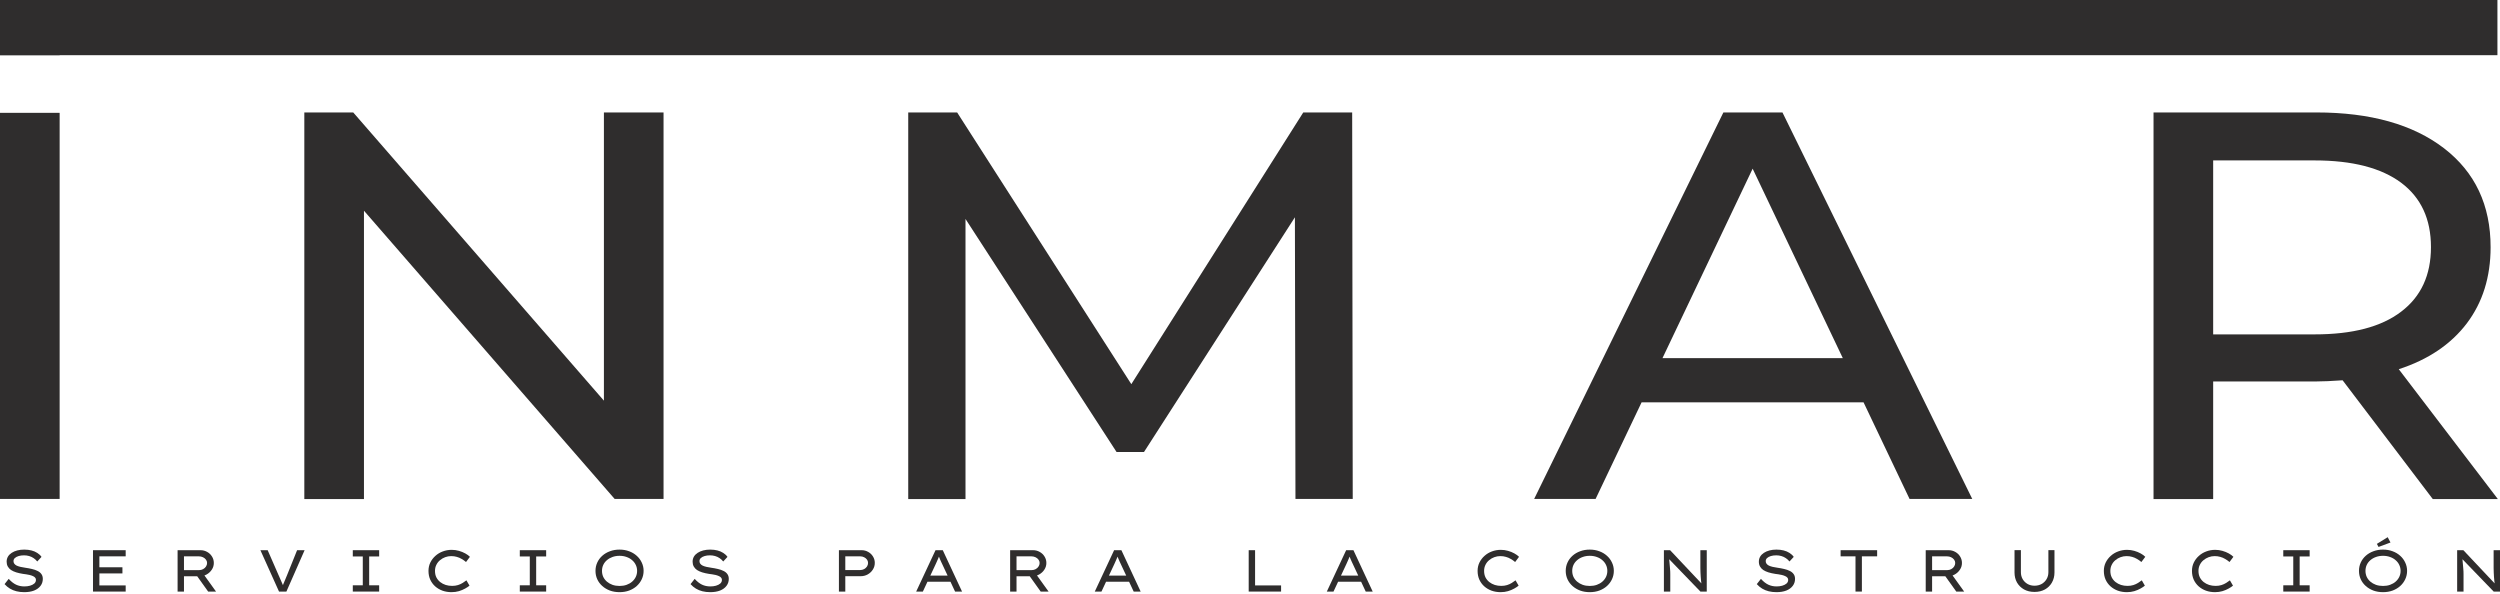<svg width="779" height="185" viewBox="0 0 779 185" fill="none" xmlns="http://www.w3.org/2000/svg">
<path d="M7.557 184.517C6.685 184.517 5.875 184.425 5.126 184.24C4.389 184.056 3.714 183.78 3.1 183.412C2.486 183.043 1.927 182.577 1.424 182.012L2.713 180.373C3.462 181.208 4.223 181.809 4.997 182.178C5.77 182.546 6.642 182.73 7.612 182.73C8.214 182.73 8.791 182.657 9.343 182.509C9.896 182.35 10.344 182.122 10.688 181.828C11.031 181.521 11.203 181.14 11.203 180.686C11.203 180.404 11.111 180.164 10.927 179.968C10.755 179.771 10.516 179.612 10.209 179.489C9.914 179.354 9.583 179.243 9.214 179.157C8.858 179.071 8.502 179.004 8.146 178.955C7.79 178.893 7.471 178.85 7.188 178.826C6.403 178.703 5.69 178.543 5.052 178.347C4.426 178.15 3.886 177.905 3.431 177.61C2.989 177.303 2.652 176.935 2.418 176.505C2.185 176.075 2.068 175.584 2.068 175.032C2.068 174.442 2.203 173.915 2.474 173.448C2.756 172.981 3.143 172.588 3.634 172.269C4.137 171.938 4.721 171.686 5.384 171.514C6.047 171.342 6.765 171.256 7.538 171.256C8.361 171.256 9.11 171.342 9.785 171.514C10.473 171.686 11.081 171.944 11.609 172.288C12.149 172.619 12.591 173.03 12.935 173.522L11.609 174.958C11.277 174.541 10.896 174.191 10.467 173.908C10.049 173.626 9.589 173.411 9.085 173.264C8.582 173.116 8.048 173.043 7.483 173.043C6.857 173.043 6.298 173.116 5.807 173.264C5.316 173.411 4.923 173.62 4.628 173.89C4.346 174.148 4.205 174.467 4.205 174.848C4.205 175.155 4.291 175.425 4.463 175.658C4.635 175.891 4.88 176.088 5.199 176.247C5.519 176.395 5.905 176.524 6.36 176.634C6.814 176.732 7.323 176.824 7.888 176.91C8.613 177.009 9.3 177.138 9.951 177.297C10.614 177.444 11.197 177.647 11.701 177.905C12.216 178.15 12.615 178.476 12.898 178.881C13.192 179.274 13.34 179.777 13.34 180.391C13.34 181.214 13.1 181.938 12.621 182.564C12.143 183.191 11.473 183.676 10.614 184.019C9.755 184.351 8.735 184.517 7.557 184.517Z" fill="#2F2D2D"/>
<path d="M28.977 184.333V171.44H39.162V173.356H30.966V182.417H39.162V184.333H28.977ZM30.027 178.678V176.763H38.149V178.678H30.027Z" fill="#2F2D2D"/>
<path d="M55.338 184.333V171.44H62.465C63.227 171.44 63.92 171.618 64.547 171.975C65.173 172.318 65.676 172.797 66.057 173.411C66.437 174.013 66.628 174.688 66.628 175.437C66.628 176.186 66.419 176.874 66.002 177.5C65.596 178.126 65.056 178.629 64.381 179.01C63.718 179.378 62.981 179.562 62.171 179.562H57.327V184.333H55.338ZM64.86 184.333L60.697 178.513L62.797 178.052L67.328 184.351L64.86 184.333ZM57.327 177.647H62.06C62.502 177.647 62.907 177.549 63.276 177.352C63.656 177.144 63.957 176.874 64.178 176.542C64.412 176.198 64.528 175.824 64.528 175.419C64.528 175.038 64.412 174.694 64.178 174.387C63.945 174.068 63.632 173.816 63.239 173.632C62.846 173.448 62.416 173.356 61.95 173.356H57.327V177.647Z" fill="#2F2D2D"/>
<path d="M86.941 184.333L81.14 171.44H83.405L86.776 179.157C86.862 179.366 86.978 179.63 87.126 179.949C87.273 180.268 87.426 180.618 87.586 180.999C87.758 181.367 87.918 181.736 88.065 182.104C88.225 182.46 88.353 182.779 88.452 183.062L87.881 183.08C88.003 182.736 88.157 182.331 88.341 181.865C88.537 181.398 88.734 180.931 88.93 180.465C89.127 179.986 89.305 179.556 89.465 179.176L92.577 171.44H94.916L89.243 184.333H86.941Z" fill="#2F2D2D"/>
<path d="M109.931 184.333V182.38H113.044V173.393H109.931V171.44H118.145V173.393H115.033V182.38H118.145V184.333H109.931Z" fill="#2F2D2D"/>
<path d="M140.7 184.517C139.693 184.517 138.754 184.363 137.882 184.056C137.01 183.737 136.243 183.283 135.58 182.693C134.929 182.104 134.42 181.404 134.051 180.594C133.695 179.783 133.517 178.881 133.517 177.886C133.517 176.941 133.707 176.075 134.088 175.29C134.481 174.492 135.009 173.798 135.672 173.209C136.335 172.607 137.102 172.146 137.974 171.827C138.846 171.496 139.767 171.33 140.737 171.33C141.522 171.33 142.278 171.434 143.002 171.643C143.739 171.852 144.402 172.122 144.991 172.453C145.593 172.785 146.072 173.135 146.428 173.503L145.212 175.124C144.782 174.756 144.328 174.436 143.849 174.166C143.383 173.884 142.879 173.669 142.339 173.522C141.799 173.362 141.216 173.282 140.589 173.282C139.951 173.282 139.331 173.393 138.729 173.614C138.128 173.835 137.587 174.148 137.108 174.553C136.63 174.946 136.249 175.431 135.967 176.008C135.684 176.573 135.543 177.199 135.543 177.886C135.543 178.648 135.684 179.317 135.967 179.894C136.261 180.471 136.66 180.962 137.164 181.367C137.667 181.76 138.238 182.061 138.877 182.27C139.515 182.466 140.184 182.564 140.884 182.564C141.559 182.564 142.167 182.479 142.707 182.307C143.248 182.135 143.733 181.914 144.162 181.644C144.592 181.373 144.985 181.103 145.341 180.833L146.299 182.491C145.967 182.773 145.513 183.074 144.936 183.393C144.371 183.712 143.726 183.983 143.002 184.204C142.278 184.412 141.51 184.517 140.7 184.517Z" fill="#2F2D2D"/>
<path d="M161.97 184.333V182.38H165.082V173.393H161.97V171.44H170.184V173.393H167.071V182.38H170.184V184.333H161.97Z" fill="#2F2D2D"/>
<path d="M193.052 184.517C191.959 184.517 190.958 184.351 190.05 184.019C189.141 183.676 188.349 183.203 187.674 182.601C186.999 182 186.477 181.3 186.108 180.502C185.74 179.691 185.556 178.82 185.556 177.886C185.556 176.953 185.74 176.088 186.108 175.29C186.477 174.479 186.999 173.773 187.674 173.172C188.349 172.57 189.141 172.103 190.05 171.772C190.958 171.428 191.959 171.256 193.052 171.256C194.132 171.256 195.127 171.428 196.035 171.772C196.944 172.103 197.736 172.576 198.411 173.19C199.086 173.792 199.608 174.498 199.977 175.308C200.357 176.106 200.548 176.966 200.548 177.886C200.548 178.807 200.357 179.673 199.977 180.483C199.608 181.281 199.086 181.987 198.411 182.601C197.736 183.203 196.944 183.676 196.035 184.019C195.127 184.351 194.132 184.517 193.052 184.517ZM193.052 182.583C193.85 182.583 194.58 182.466 195.243 182.233C195.919 181.987 196.496 181.656 196.975 181.238C197.466 180.809 197.846 180.311 198.116 179.747C198.387 179.17 198.522 178.55 198.522 177.886C198.522 177.223 198.387 176.61 198.116 176.045C197.846 175.468 197.466 174.97 196.975 174.553C196.496 174.123 195.919 173.792 195.243 173.558C194.58 173.313 193.85 173.19 193.052 173.19C192.254 173.19 191.517 173.313 190.842 173.558C190.179 173.792 189.602 174.123 189.11 174.553C188.619 174.97 188.239 175.468 187.969 176.045C187.711 176.61 187.582 177.223 187.582 177.886C187.582 178.55 187.711 179.17 187.969 179.747C188.239 180.311 188.619 180.809 189.11 181.238C189.602 181.656 190.179 181.987 190.842 182.233C191.517 182.466 192.254 182.583 193.052 182.583Z" fill="#2F2D2D"/>
<path d="M221.305 184.517C220.434 184.517 219.623 184.425 218.874 184.24C218.138 184.056 217.462 183.78 216.848 183.412C216.234 183.043 215.676 182.577 215.172 182.012L216.462 180.373C217.211 181.208 217.972 181.809 218.745 182.178C219.519 182.546 220.391 182.73 221.361 182.73C221.962 182.73 222.539 182.657 223.092 182.509C223.644 182.35 224.092 182.122 224.436 181.828C224.78 181.521 224.952 181.14 224.952 180.686C224.952 180.404 224.86 180.164 224.676 179.968C224.504 179.771 224.264 179.612 223.957 179.489C223.663 179.354 223.331 179.243 222.963 179.157C222.607 179.071 222.251 179.004 221.895 178.955C221.539 178.893 221.219 178.85 220.937 178.826C220.151 178.703 219.439 178.543 218.801 178.347C218.174 178.15 217.634 177.905 217.18 177.61C216.738 177.303 216.4 176.935 216.167 176.505C215.934 176.075 215.817 175.584 215.817 175.032C215.817 174.442 215.952 173.915 216.222 173.448C216.505 172.981 216.891 172.588 217.382 172.269C217.886 171.938 218.469 171.686 219.132 171.514C219.795 171.342 220.513 171.256 221.287 171.256C222.11 171.256 222.859 171.342 223.534 171.514C224.221 171.686 224.829 171.944 225.357 172.288C225.897 172.619 226.339 173.03 226.683 173.522L225.357 174.958C225.026 174.541 224.645 174.191 224.215 173.908C223.798 173.626 223.337 173.411 222.834 173.264C222.331 173.116 221.796 173.043 221.232 173.043C220.605 173.043 220.047 173.116 219.556 173.264C219.065 173.411 218.672 173.62 218.377 173.89C218.095 174.148 217.953 174.467 217.953 174.848C217.953 175.155 218.039 175.425 218.211 175.658C218.383 175.891 218.629 176.088 218.948 176.247C219.267 176.395 219.654 176.524 220.108 176.634C220.562 176.732 221.072 176.824 221.637 176.91C222.361 177.009 223.049 177.138 223.7 177.297C224.363 177.444 224.946 177.647 225.449 177.905C225.965 178.15 226.364 178.476 226.646 178.881C226.941 179.274 227.088 179.777 227.088 180.391C227.088 181.214 226.849 181.938 226.37 182.564C225.891 183.191 225.222 183.676 224.363 184.019C223.503 184.351 222.484 184.517 221.305 184.517Z" fill="#2F2D2D"/>
<path d="M261.407 184.333V171.44H268.479C269.228 171.44 269.909 171.618 270.523 171.975C271.149 172.318 271.647 172.791 272.015 173.393C272.396 173.994 272.586 174.663 272.586 175.4C272.586 176.161 272.383 176.855 271.978 177.481C271.585 178.108 271.051 178.611 270.376 178.992C269.713 179.36 268.982 179.544 268.184 179.544H263.396V184.333H261.407ZM263.396 177.629H268.037C268.479 177.629 268.884 177.53 269.252 177.334C269.633 177.125 269.934 176.855 270.155 176.524C270.376 176.18 270.486 175.805 270.486 175.4C270.486 175.02 270.376 174.676 270.155 174.369C269.934 174.062 269.633 173.816 269.252 173.632C268.884 173.448 268.479 173.356 268.037 173.356H263.396V177.629Z" fill="#2F2D2D"/>
<path d="M285.482 184.333L291.505 171.44H293.77L299.774 184.333H297.601L293.549 175.676C293.451 175.468 293.347 175.247 293.236 175.013C293.126 174.768 293.015 174.516 292.905 174.258C292.794 174 292.69 173.743 292.592 173.485C292.493 173.215 292.401 172.951 292.315 172.693L292.868 172.674C292.77 172.957 292.665 173.233 292.555 173.503C292.456 173.773 292.346 174.037 292.223 174.295C292.113 174.553 292.002 174.805 291.892 175.05C291.781 175.284 291.677 175.517 291.579 175.75L287.564 184.333H285.482ZM288.116 181.275L288.89 179.36H296.183L296.607 181.275H288.116Z" fill="#2F2D2D"/>
<path d="M314.758 184.333V171.44H321.886C322.647 171.44 323.341 171.618 323.967 171.975C324.593 172.318 325.097 172.797 325.477 173.411C325.858 174.013 326.048 174.688 326.048 175.437C326.048 176.186 325.839 176.874 325.422 177.5C325.017 178.126 324.477 178.629 323.801 179.01C323.138 179.378 322.402 179.562 321.591 179.562H316.747V184.333H314.758ZM324.28 184.333L320.118 178.513L322.217 178.052L326.748 184.351L324.28 184.333ZM316.747 177.647H321.481C321.923 177.647 322.328 177.549 322.696 177.352C323.077 177.144 323.378 176.874 323.599 176.542C323.832 176.198 323.949 175.824 323.949 175.419C323.949 175.038 323.832 174.694 323.599 174.387C323.365 174.068 323.052 173.816 322.659 173.632C322.267 173.448 321.837 173.356 321.37 173.356H316.747V177.647Z" fill="#2F2D2D"/>
<path d="M341.136 184.333L347.159 171.44H349.424L355.428 184.333H353.255L349.203 175.676C349.105 175.468 349.001 175.247 348.89 175.013C348.78 174.768 348.669 174.516 348.559 174.258C348.448 174 348.344 173.743 348.245 173.485C348.147 173.215 348.055 172.951 347.969 172.693L348.522 172.674C348.423 172.957 348.319 173.233 348.209 173.503C348.11 173.773 348 174.037 347.877 174.295C347.767 174.553 347.656 174.805 347.546 175.05C347.435 175.284 347.331 175.517 347.232 175.75L343.218 184.333H341.136ZM343.77 181.275L344.544 179.36H351.837L352.26 181.275H343.77Z" fill="#2F2D2D"/>
<path d="M389.094 184.333V171.44H391.083V182.417H399.186V184.333H389.094Z" fill="#2F2D2D"/>
<path d="M413.439 184.333L419.462 171.44H421.727L427.731 184.333H425.558L421.506 175.676C421.408 175.468 421.303 175.247 421.193 175.013C421.082 174.768 420.972 174.516 420.861 174.258C420.751 174 420.646 173.743 420.548 173.485C420.45 173.215 420.358 172.951 420.272 172.693L420.824 172.674C420.726 172.957 420.622 173.233 420.511 173.503C420.413 173.773 420.303 174.037 420.18 174.295C420.069 174.553 419.959 174.805 419.848 175.05C419.738 175.284 419.633 175.517 419.535 175.75L415.52 184.333H413.439ZM416.073 181.275L416.846 179.36H424.14L424.563 181.275H416.073Z" fill="#2F2D2D"/>
<path d="M467.603 184.517C466.596 184.517 465.657 184.363 464.785 184.056C463.913 183.737 463.146 183.283 462.483 182.693C461.832 182.104 461.323 181.404 460.954 180.594C460.598 179.783 460.42 178.881 460.42 177.886C460.42 176.941 460.611 176.075 460.991 175.29C461.384 174.492 461.912 173.798 462.575 173.209C463.238 172.607 464.005 172.146 464.877 171.827C465.749 171.496 466.67 171.33 467.64 171.33C468.426 171.33 469.181 171.434 469.905 171.643C470.642 171.852 471.305 172.122 471.894 172.453C472.496 172.785 472.975 173.135 473.331 173.503L472.115 175.124C471.685 174.756 471.231 174.436 470.752 174.166C470.286 173.884 469.782 173.669 469.242 173.522C468.702 173.362 468.119 173.282 467.492 173.282C466.854 173.282 466.234 173.393 465.632 173.614C465.031 173.835 464.49 174.148 464.012 174.553C463.533 174.946 463.152 175.431 462.87 176.008C462.587 176.573 462.446 177.199 462.446 177.886C462.446 178.648 462.587 179.317 462.87 179.894C463.164 180.471 463.563 180.962 464.067 181.367C464.57 181.76 465.141 182.061 465.78 182.27C466.418 182.466 467.087 182.564 467.787 182.564C468.462 182.564 469.07 182.479 469.61 182.307C470.151 182.135 470.636 181.914 471.065 181.644C471.495 181.373 471.888 181.103 472.244 180.833L473.202 182.491C472.87 182.773 472.416 183.074 471.839 183.393C471.274 183.712 470.63 183.983 469.905 184.204C469.181 184.412 468.413 184.517 467.603 184.517Z" fill="#2F2D2D"/>
<path d="M495.374 184.517C494.281 184.517 493.281 184.351 492.372 184.019C491.464 183.676 490.672 183.203 489.996 182.601C489.321 182 488.799 181.3 488.431 180.502C488.063 179.691 487.878 178.82 487.878 177.886C487.878 176.953 488.063 176.088 488.431 175.29C488.799 174.479 489.321 173.773 489.996 173.172C490.672 172.57 491.464 172.103 492.372 171.772C493.281 171.428 494.281 171.256 495.374 171.256C496.455 171.256 497.449 171.428 498.358 171.772C499.266 172.103 500.058 172.576 500.734 173.19C501.409 173.792 501.931 174.498 502.299 175.308C502.68 176.106 502.87 176.966 502.87 177.886C502.87 178.807 502.68 179.673 502.299 180.483C501.931 181.281 501.409 181.987 500.734 182.601C500.058 183.203 499.266 183.676 498.358 184.019C497.449 184.351 496.455 184.517 495.374 184.517ZM495.374 182.583C496.172 182.583 496.903 182.466 497.566 182.233C498.241 181.987 498.818 181.656 499.297 181.238C499.788 180.809 500.169 180.311 500.439 179.747C500.709 179.17 500.844 178.55 500.844 177.886C500.844 177.223 500.709 176.61 500.439 176.045C500.169 175.468 499.788 174.97 499.297 174.553C498.818 174.123 498.241 173.792 497.566 173.558C496.903 173.313 496.172 173.19 495.374 173.19C494.576 173.19 493.839 173.313 493.164 173.558C492.501 173.792 491.924 174.123 491.433 174.553C490.942 174.97 490.561 175.468 490.291 176.045C490.033 176.61 489.904 177.223 489.904 177.886C489.904 178.55 490.033 179.17 490.291 179.747C490.561 180.311 490.942 180.809 491.433 181.238C491.924 181.656 492.501 181.987 493.164 182.233C493.839 182.466 494.576 182.583 495.374 182.583Z" fill="#2F2D2D"/>
<path d="M518.471 184.333V171.44H520.405L530.35 181.994L530.203 182.159C530.141 181.803 530.092 181.423 530.055 181.017C530.019 180.6 529.982 180.17 529.945 179.728C529.92 179.286 529.896 178.838 529.871 178.384C529.859 177.917 529.847 177.457 529.834 177.002C529.834 176.548 529.834 176.106 529.834 175.676V171.44H531.824V184.333H529.853L520.037 174.166L520.092 173.908C520.129 174.24 520.159 174.584 520.184 174.94C520.208 175.284 520.239 175.633 520.276 175.99C520.313 176.346 520.343 176.696 520.368 177.039C520.405 177.383 520.429 177.721 520.442 178.052C520.454 178.384 520.46 178.691 520.46 178.973V184.333H518.471Z" fill="#2F2D2D"/>
<path d="M553.55 184.517C552.678 184.517 551.868 184.425 551.119 184.24C550.382 184.056 549.707 183.78 549.093 183.412C548.479 183.043 547.921 182.577 547.417 182.012L548.706 180.373C549.455 181.208 550.217 181.809 550.99 182.178C551.764 182.546 552.635 182.73 553.605 182.73C554.207 182.73 554.784 182.657 555.337 182.509C555.889 182.35 556.337 182.122 556.681 181.828C557.025 181.521 557.197 181.14 557.197 180.686C557.197 180.404 557.105 180.164 556.92 179.968C556.749 179.771 556.509 179.612 556.202 179.489C555.908 179.354 555.576 179.243 555.208 179.157C554.852 179.071 554.496 179.004 554.139 178.955C553.783 178.893 553.464 178.85 553.182 178.826C552.396 178.703 551.684 178.543 551.045 178.347C550.419 178.15 549.879 177.905 549.425 177.61C548.983 177.303 548.645 176.935 548.412 176.505C548.178 176.075 548.062 175.584 548.062 175.032C548.062 174.442 548.197 173.915 548.467 173.448C548.749 172.981 549.136 172.588 549.627 172.269C550.131 171.938 550.714 171.686 551.377 171.514C552.04 171.342 552.758 171.256 553.532 171.256C554.354 171.256 555.103 171.342 555.779 171.514C556.466 171.686 557.074 171.944 557.602 172.288C558.142 172.619 558.584 173.03 558.928 173.522L557.602 174.958C557.27 174.541 556.89 174.191 556.46 173.908C556.043 173.626 555.582 173.411 555.079 173.264C554.575 173.116 554.041 173.043 553.476 173.043C552.85 173.043 552.292 173.116 551.8 173.264C551.309 173.411 550.916 173.62 550.622 173.89C550.339 174.148 550.198 174.467 550.198 174.848C550.198 175.155 550.284 175.425 550.456 175.658C550.628 175.891 550.873 176.088 551.193 176.247C551.512 176.395 551.899 176.524 552.353 176.634C552.807 176.732 553.317 176.824 553.882 176.91C554.606 177.009 555.294 177.138 555.944 177.297C556.607 177.444 557.191 177.647 557.694 177.905C558.21 178.15 558.609 178.476 558.891 178.881C559.186 179.274 559.333 179.777 559.333 180.391C559.333 181.214 559.094 181.938 558.615 182.564C558.136 183.191 557.467 183.676 556.607 184.019C555.748 184.351 554.729 184.517 553.55 184.517Z" fill="#2F2D2D"/>
<path d="M578.175 184.333V173.356H573.534V171.44H584.916V173.356H580.164V184.333H578.175Z" fill="#2F2D2D"/>
<path d="M600.054 184.333V171.44H607.182C607.943 171.44 608.637 171.618 609.263 171.975C609.889 172.318 610.393 172.797 610.773 173.411C611.154 174.013 611.344 174.688 611.344 175.437C611.344 176.186 611.135 176.874 610.718 177.5C610.313 178.126 609.773 178.629 609.097 179.01C608.434 179.378 607.698 179.562 606.887 179.562H602.043V184.333H600.054ZM609.576 184.333L605.414 178.513L607.513 178.052L612.044 184.351L609.576 184.333ZM602.043 177.647H606.777C607.219 177.647 607.624 177.549 607.992 177.352C608.373 177.144 608.674 176.874 608.895 176.542C609.128 176.198 609.245 175.824 609.245 175.419C609.245 175.038 609.128 174.694 608.895 174.387C608.661 174.068 608.348 173.816 607.955 173.632C607.562 173.448 607.133 173.356 606.666 173.356H602.043V177.647Z" fill="#2F2D2D"/>
<path d="M633.949 184.443C632.709 184.443 631.622 184.185 630.689 183.67C629.756 183.142 629.025 182.423 628.497 181.515C627.982 180.594 627.724 179.556 627.724 178.402V171.422H629.713V178.31C629.713 179.108 629.897 179.826 630.265 180.465C630.646 181.103 631.155 181.607 631.794 181.975C632.445 182.331 633.157 182.509 633.93 182.509C634.765 182.509 635.508 182.331 636.159 181.975C636.81 181.607 637.325 181.103 637.706 180.465C638.086 179.826 638.277 179.108 638.277 178.31V171.422H640.174V178.402C640.174 179.556 639.91 180.594 639.382 181.515C638.866 182.423 638.142 183.142 637.209 183.67C636.275 184.185 635.189 184.443 633.949 184.443Z" fill="#2F2D2D"/>
<path d="M662.742 184.517C661.735 184.517 660.796 184.363 659.924 184.056C659.053 183.737 658.285 183.283 657.622 182.693C656.971 182.104 656.462 181.404 656.094 180.594C655.737 179.783 655.559 178.881 655.559 177.886C655.559 176.941 655.75 176.075 656.13 175.29C656.523 174.492 657.051 173.798 657.714 173.209C658.377 172.607 659.145 172.146 660.016 171.827C660.888 171.496 661.809 171.33 662.779 171.33C663.565 171.33 664.32 171.434 665.044 171.643C665.781 171.852 666.444 172.122 667.033 172.453C667.635 172.785 668.114 173.135 668.47 173.503L667.254 175.124C666.825 174.756 666.37 174.436 665.892 174.166C665.425 173.884 664.922 173.669 664.381 173.522C663.841 173.362 663.258 173.282 662.632 173.282C661.993 173.282 661.373 173.393 660.771 173.614C660.17 173.835 659.63 174.148 659.151 174.553C658.672 174.946 658.291 175.431 658.009 176.008C657.727 176.573 657.585 177.199 657.585 177.886C657.585 178.648 657.727 179.317 658.009 179.894C658.304 180.471 658.703 180.962 659.206 181.367C659.709 181.76 660.28 182.061 660.919 182.27C661.557 182.466 662.226 182.564 662.926 182.564C663.602 182.564 664.209 182.479 664.75 182.307C665.29 182.135 665.775 181.914 666.205 181.644C666.634 181.373 667.027 181.103 667.383 180.833L668.341 182.491C668.009 182.773 667.555 183.074 666.978 183.393C666.413 183.712 665.769 183.983 665.044 184.204C664.32 184.412 663.553 184.517 662.742 184.517Z" fill="#2F2D2D"/>
<path d="M690.2 184.517C689.194 184.517 688.254 184.363 687.383 184.056C686.511 183.737 685.743 183.283 685.08 182.693C684.43 182.104 683.92 181.404 683.552 180.594C683.196 179.783 683.018 178.881 683.018 177.886C683.018 176.941 683.208 176.075 683.589 175.29C683.982 174.492 684.51 173.798 685.173 173.209C685.836 172.607 686.603 172.146 687.475 171.827C688.346 171.496 689.267 171.33 690.237 171.33C691.023 171.33 691.778 171.434 692.503 171.643C693.239 171.852 693.902 172.122 694.492 172.453C695.093 172.785 695.572 173.135 695.928 173.503L694.713 175.124C694.283 174.756 693.829 174.436 693.35 174.166C692.883 173.884 692.38 173.669 691.84 173.522C691.299 173.362 690.716 173.282 690.09 173.282C689.451 173.282 688.831 173.393 688.23 173.614C687.628 173.835 687.088 174.148 686.609 174.553C686.13 174.946 685.75 175.431 685.467 176.008C685.185 176.573 685.044 177.199 685.044 177.886C685.044 178.648 685.185 179.317 685.467 179.894C685.762 180.471 686.161 180.962 686.664 181.367C687.168 181.76 687.739 182.061 688.377 182.27C689.016 182.466 689.685 182.564 690.385 182.564C691.06 182.564 691.668 182.479 692.208 182.307C692.748 182.135 693.233 181.914 693.663 181.644C694.093 181.373 694.486 181.103 694.842 180.833L695.799 182.491C695.468 182.773 695.013 183.074 694.436 183.393C693.872 183.712 693.227 183.983 692.503 184.204C691.778 184.412 691.011 184.517 690.2 184.517Z" fill="#2F2D2D"/>
<path d="M711.47 184.333V182.38H714.583V173.393H711.47V171.44H719.685V173.393H716.572V182.38H719.685V184.333H711.47Z" fill="#2F2D2D"/>
<path d="M742.552 184.517C741.459 184.517 740.459 184.351 739.55 184.019C738.642 183.676 737.85 183.203 737.174 182.601C736.499 182 735.977 181.3 735.609 180.502C735.241 179.691 735.056 178.82 735.056 177.886C735.056 176.953 735.241 176.088 735.609 175.29C735.977 174.479 736.499 173.773 737.174 173.172C737.85 172.57 738.642 172.103 739.55 171.772C740.459 171.428 741.459 171.256 742.552 171.256C743.633 171.256 744.627 171.428 745.536 171.772C746.444 172.103 747.236 172.576 747.912 173.19C748.587 173.792 749.109 174.498 749.477 175.308C749.858 176.106 750.048 176.966 750.048 177.886C750.048 178.807 749.858 179.673 749.477 180.483C749.109 181.281 748.587 181.987 747.912 182.601C747.236 183.203 746.444 183.676 745.536 184.019C744.627 184.351 743.633 184.517 742.552 184.517ZM742.552 182.583C743.35 182.583 744.081 182.466 744.744 182.233C745.419 181.987 745.996 181.656 746.475 181.238C746.966 180.809 747.347 180.311 747.617 179.747C747.887 179.17 748.022 178.55 748.022 177.886C748.022 177.223 747.887 176.61 747.617 176.045C747.347 175.468 746.966 174.97 746.475 174.553C745.996 174.123 745.419 173.792 744.744 173.558C744.081 173.313 743.35 173.19 742.552 173.19C741.754 173.19 741.017 173.313 740.342 173.558C739.679 173.792 739.102 174.123 738.611 174.553C738.12 174.97 737.739 175.468 737.469 176.045C737.211 176.61 737.082 177.223 737.082 177.886C737.082 178.55 737.211 179.17 737.469 179.747C737.739 180.311 738.12 180.809 738.611 181.238C739.102 181.656 739.679 181.987 740.342 182.233C741.017 182.466 741.754 182.583 742.552 182.583ZM741.152 170.428L740.637 169.47L744.007 167.389L744.873 169.046L741.152 170.428Z" fill="#2F2D2D"/>
<path d="M765.649 184.333V171.44H767.583L777.528 181.994L777.381 182.159C777.319 181.803 777.27 181.423 777.234 181.017C777.197 180.6 777.16 180.17 777.123 179.728C777.098 179.286 777.074 178.838 777.049 178.384C777.037 177.917 777.025 177.457 777.012 177.002C777.012 176.548 777.012 176.106 777.012 175.676V171.44H779.002V184.333H777.031L767.215 174.166L767.27 173.908C767.307 174.24 767.337 174.584 767.362 174.94C767.386 175.284 767.417 175.633 767.454 175.99C767.491 176.346 767.521 176.696 767.546 177.039C767.583 177.383 767.607 177.721 767.62 178.052C767.632 178.384 767.638 178.691 767.638 178.973V184.333H765.649Z" fill="#2F2D2D"/>
<path d="M188.178 35.039V124.846L110.067 35.039H94.827V155.506H113.41V65.658L191.521 155.465H206.761V35.039H188.178Z" fill="#2F2D2D"/>
<path d="M421.338 35.039H406.098L352.519 119.703L298.245 35.039H283.005V155.506H300.85V68.23L347.916 140.839H356.47L403.493 67.707L403.666 155.465H421.511L421.338 35.039Z" fill="#2F2D2D"/>
<path d="M555.415 35.039H537.006L478.043 155.465H497.191L511.519 125.369H580.685L595.014 155.465H614.552L555.415 35.039ZM518.032 111.586L546.124 52.558L574.216 111.586H518.032Z" fill="#2F2D2D"/>
<path d="M747.457 115.042C756.619 112.068 763.696 107.287 768.646 100.777C773.596 94.228 776.071 86.312 776.071 77.029C776.071 63.93 771.251 53.684 761.569 46.21C751.886 38.776 738.643 35.039 721.797 35.039H671.04V155.506H689.623V118.859H721.797C723.794 118.859 726.486 118.739 729.96 118.498L758.052 155.506H778.328L747.457 115.042ZM721.232 104.193H689.623V49.987H721.232C732.999 49.987 741.987 52.317 748.196 56.938C754.404 61.599 757.487 68.27 757.487 76.989C757.487 85.709 754.404 92.419 748.196 97.121C741.987 101.862 733.042 104.193 721.232 104.193Z" fill="#2F2D2D"/>
<path d="M18.583 0H0V17.198H18.583V0Z" fill="#2F2D2D"/>
<path d="M18.583 35.16H0V155.466H18.583V35.16Z" fill="#2F2D2D"/>
<path d="M778.198 0H0V17.198H778.198V0Z" fill="#2F2D2D"/>
</svg>
